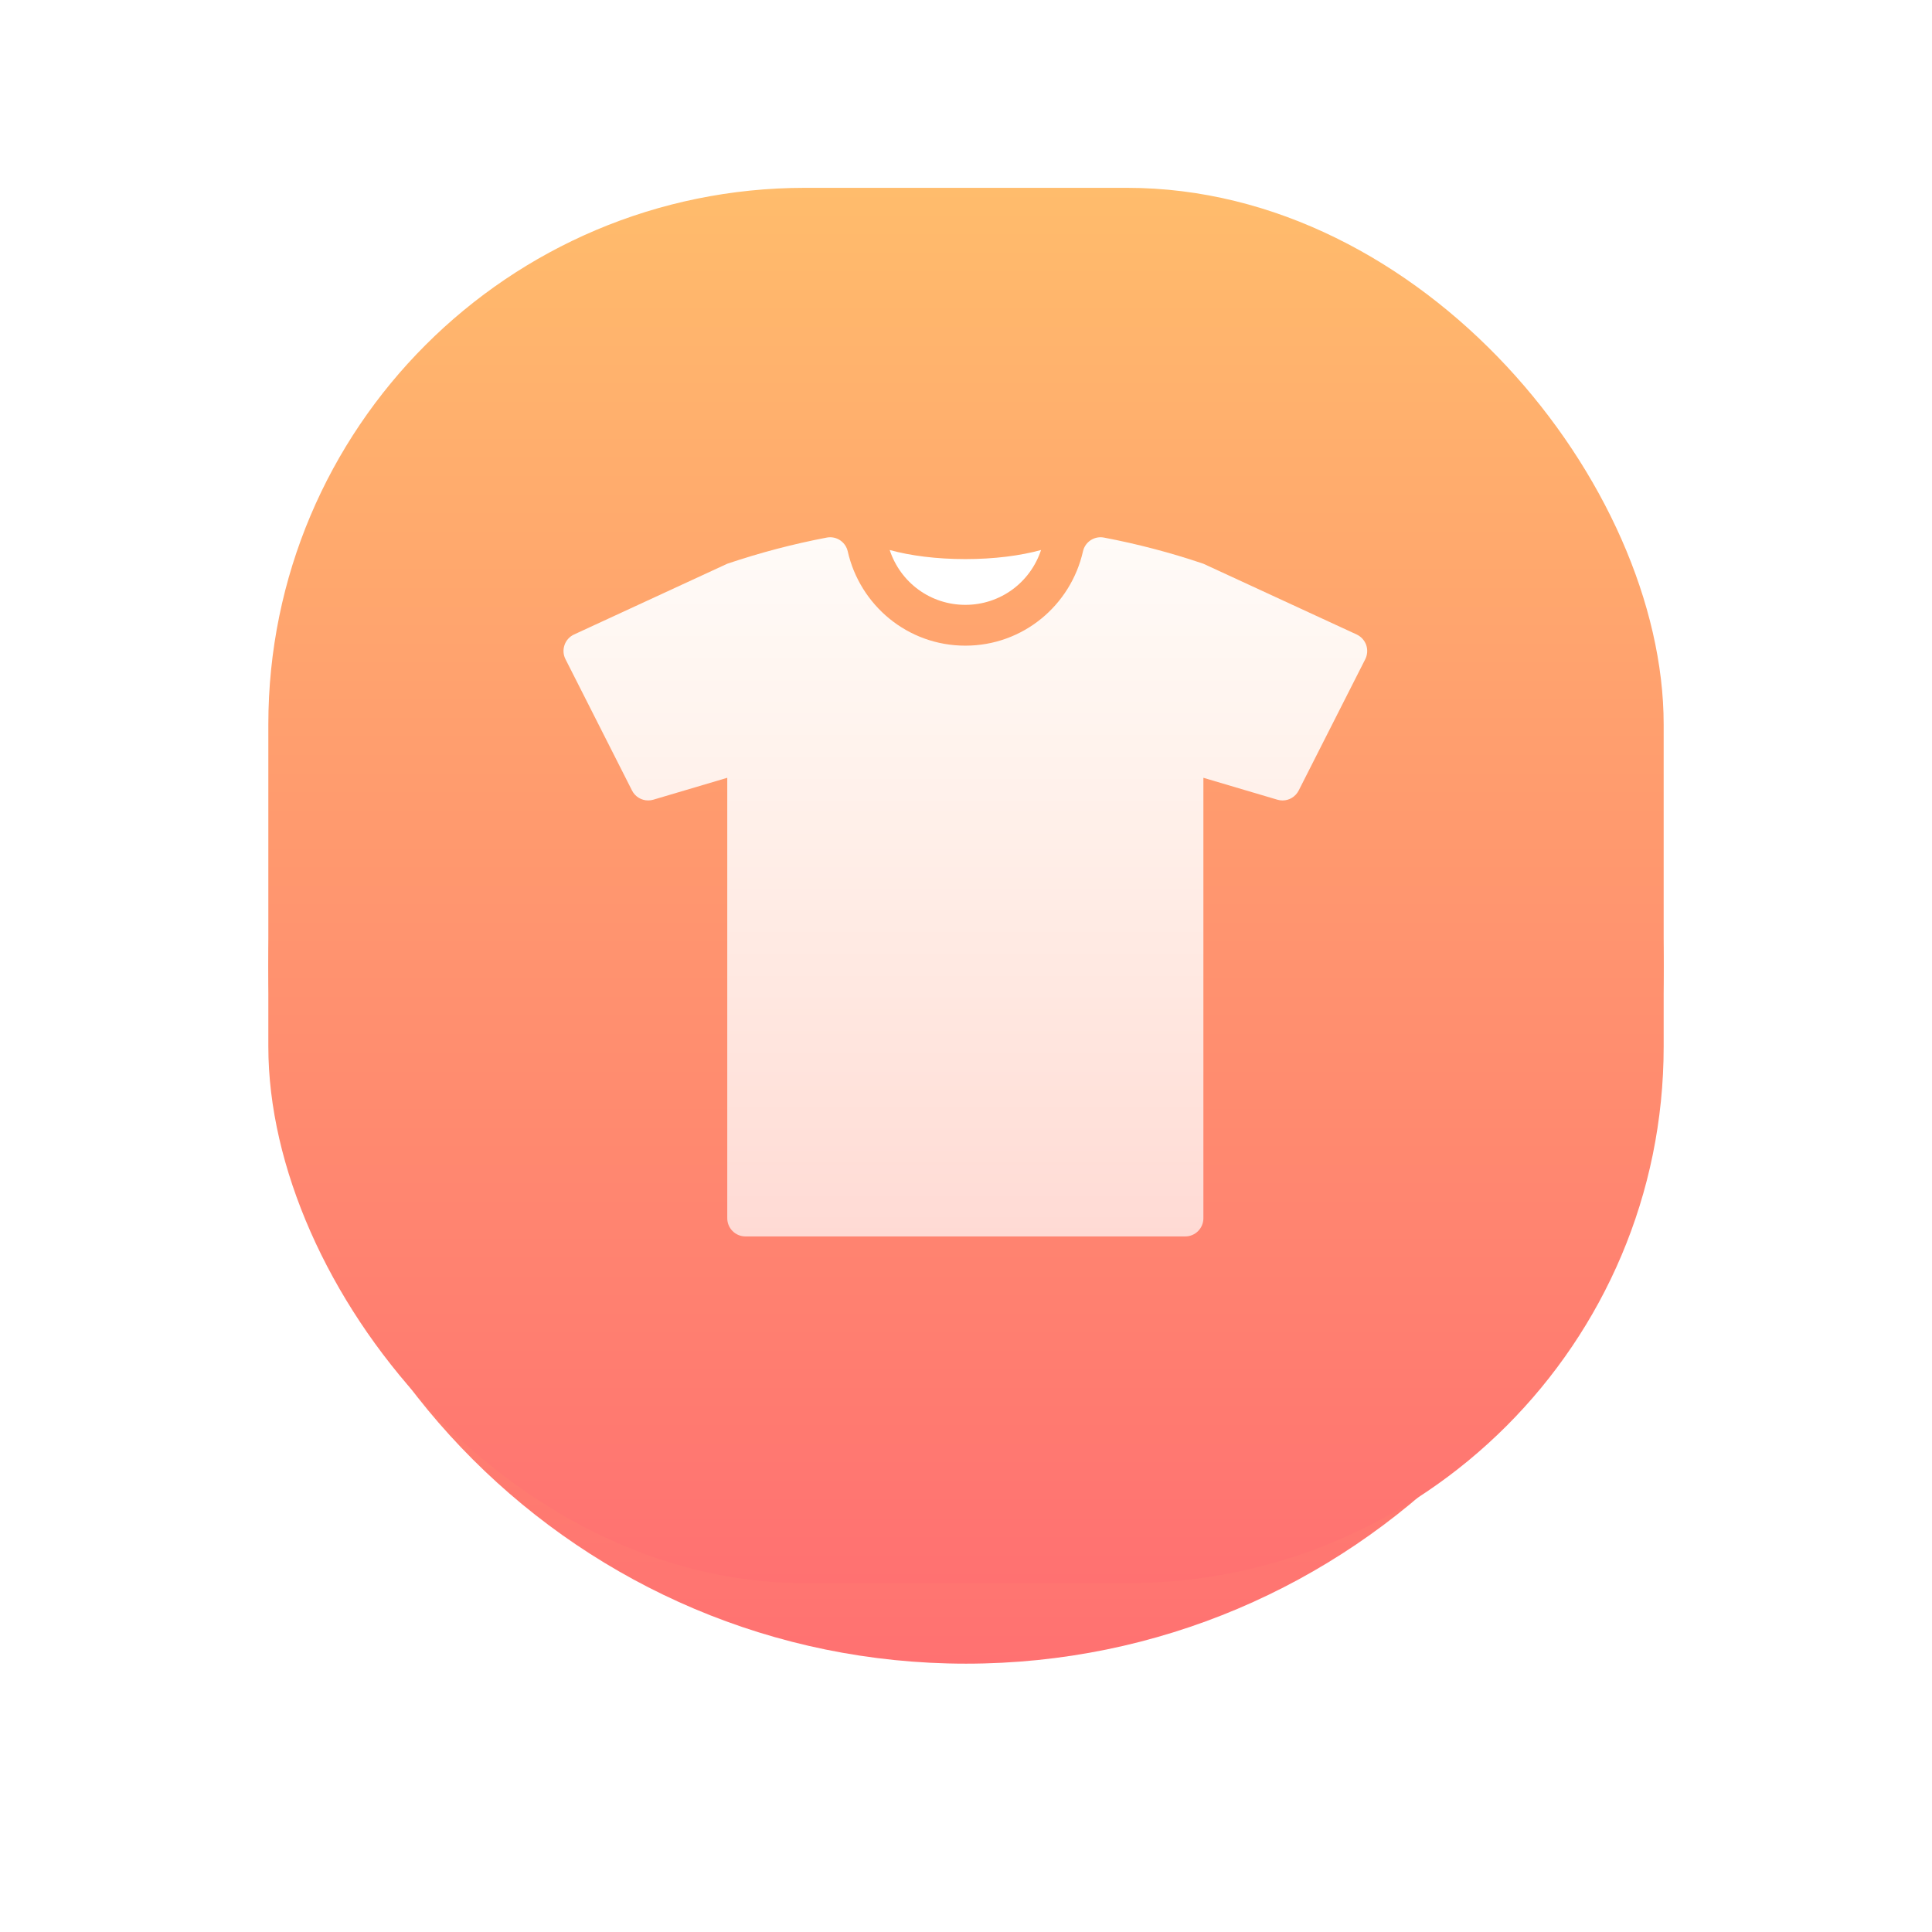 <svg width="72" height="72" viewBox="0 0 72 72" fill="none" xmlns="http://www.w3.org/2000/svg">
<g filter="url(#filter0_d_604_8344)">
<path d="M36 59C50.359 59 62 47.359 62 33C62 18.641 50.359 7 36 7C21.641 7 10 18.641 10 33C10 47.359 21.641 59 36 59Z" fill="url(#paint0_linear_604_8344)"/>
</g>
<rect x="10" y="7" width="52" height="52" rx="20" fill="url(#paint1_linear_604_8344)"/>
<path d="M35.976 22.541C37.273 22.541 38.394 21.714 38.797 20.497C38.029 20.709 37.05 20.836 35.976 20.836C34.902 20.836 33.923 20.709 33.156 20.497C33.558 21.714 34.678 22.541 35.976 22.541Z" fill="white"/>
<path d="M50.915 24.038C50.853 23.865 50.725 23.723 50.558 23.645L44.847 21.009C43.633 20.598 42.395 20.273 41.146 20.035C41.102 20.026 41.058 20.022 41.015 20.022C40.705 20.022 40.428 20.236 40.359 20.549C39.903 22.558 38.125 24.062 35.976 24.062C33.827 24.062 32.049 22.558 31.593 20.549C31.523 20.236 31.246 20.022 30.937 20.022C30.894 20.022 30.85 20.026 30.806 20.035C29.557 20.273 28.319 20.598 27.103 21.009L21.394 23.645C21.226 23.723 21.097 23.865 21.038 24.038C20.978 24.213 20.989 24.401 21.074 24.566L23.553 29.459C23.669 29.691 23.905 29.83 24.155 29.83C24.22 29.83 24.285 29.821 24.349 29.802L27.103 28.986V45.401C27.103 45.774 27.407 46.078 27.781 46.078H44.172C44.544 46.078 44.847 45.774 44.847 45.401V28.986L47.603 29.802C47.667 29.821 47.733 29.831 47.797 29.831C48.046 29.831 48.281 29.691 48.399 29.459L50.879 24.567C50.962 24.401 50.974 24.213 50.915 24.038Z" fill="url(#paint2_linear_604_8344)"/>
<defs>
<filter id="filter0_d_604_8344" x="0" y="0" width="72" height="72" filterUnits="userSpaceOnUse" color-interpolation-filters="sRGB">
<feFlood flood-opacity="0" result="BackgroundImageFix"/>
<feColorMatrix in="SourceAlpha" type="matrix" values="0 0 0 0 0 0 0 0 0 0 0 0 0 0 0 0 0 0 127 0" result="hardAlpha"/>
<feOffset dy="3"/>
<feGaussianBlur stdDeviation="5"/>
<feColorMatrix type="matrix" values="0 0 0 0 1 0 0 0 0 0.486 0 0 0 0 0.447 0 0 0 0.3 0"/>
<feBlend mode="normal" in2="BackgroundImageFix" result="effect1_dropShadow_604_8344"/>
<feBlend mode="normal" in="SourceGraphic" in2="effect1_dropShadow_604_8344" result="shape"/>
</filter>
<linearGradient id="paint0_linear_604_8344" x1="62" y1="59" x2="62" y2="7" gradientUnits="userSpaceOnUse">
<stop stop-color="#FF7171"/>
<stop offset="1" stop-color="#FFBC6C"/>
</linearGradient>
<linearGradient id="paint1_linear_604_8344" x1="62" y1="59" x2="62" y2="7" gradientUnits="userSpaceOnUse">
<stop stop-color="#FF7171"/>
<stop offset="1" stop-color="#FFBC6C"/>
</linearGradient>
<linearGradient id="paint2_linear_604_8344" x1="18.075" y1="14.933" x2="18.075" y2="46.078" gradientUnits="userSpaceOnUse">
<stop stop-color="white"/>
<stop offset="1" stop-color="white" stop-opacity="0.701"/>
<stop offset="1" stop-color="white" stop-opacity="0.794"/>
</linearGradient>
</defs>
</svg>
